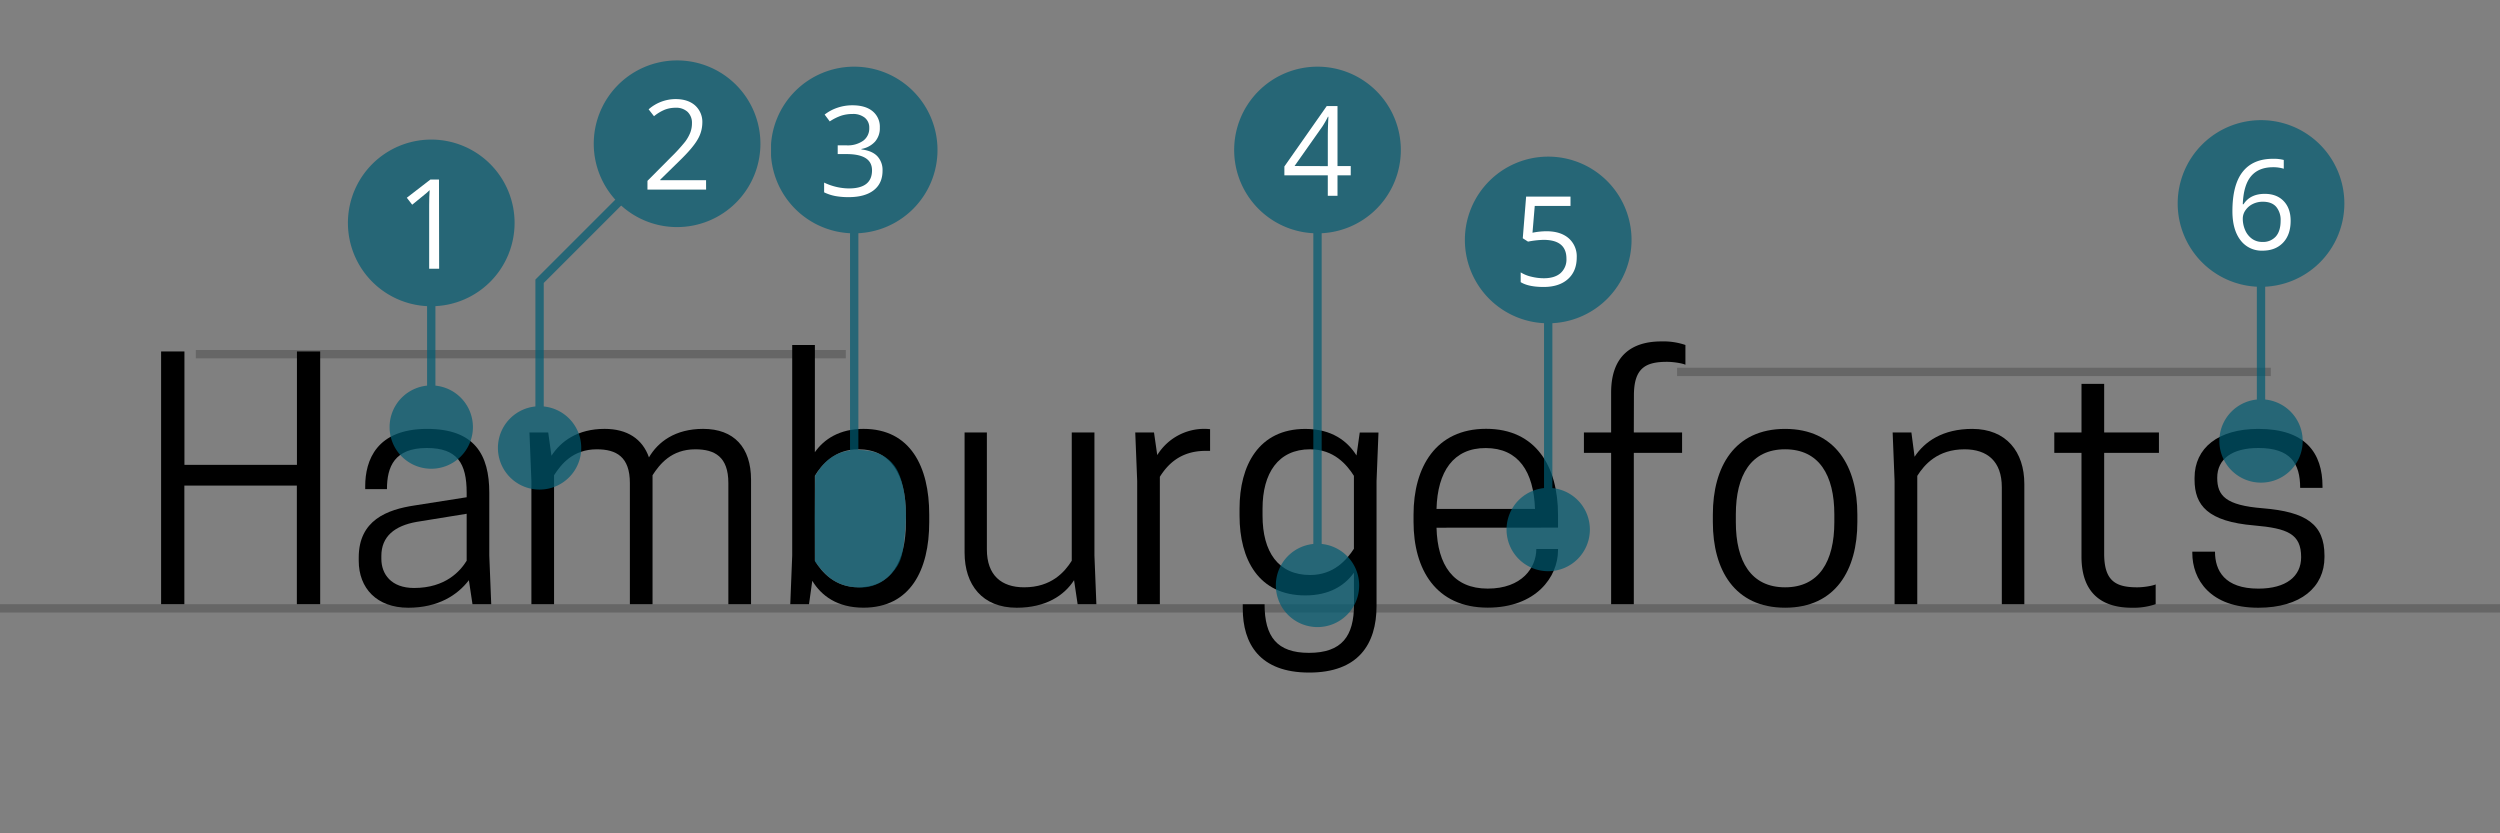 <svg xmlns="http://www.w3.org/2000/svg" xmlns:xlink="http://www.w3.org/1999/xlink" viewBox="0 0 1200 400"><rect x="0" y="0" width="1200" height="400" fill="#808080" stroke="none"/><defs><style>.cls-1,.cls-12,.cls-5{fill:none;}.cls-2{clip-path:url(#clip-path);}.cls-3{opacity:0.2;}.cls-4{clip-path:url(#clip-path-3);}.cls-5{stroke:#000;}.cls-12,.cls-5{stroke-miterlimit:10;stroke-width:4px;}.cls-6{clip-path:url(#clip-path-4);}.cls-7{clip-path:url(#clip-path-5);}.cls-8{clip-path:url(#clip-path-6);}.cls-9{opacity:0.7;}.cls-10{clip-path:url(#clip-path-7);}.cls-11{fill:#005b72;}.cls-12{stroke:#005b72;}.cls-13{fill:#fff;}.cls-14{clip-path:url(#clip-path-8);}.cls-15{clip-path:url(#clip-path-9);}.cls-16{clip-path:url(#clip-path-10);}.cls-17{clip-path:url(#clip-path-11);}.cls-18{clip-path:url(#clip-path-12);}.cls-19{clip-path:url(#clip-path-13);}.cls-20{clip-path:url(#clip-path-14);}.cls-21{clip-path:url(#clip-path-15);}.cls-22{clip-path:url(#clip-path-16);}.cls-23{clip-path:url(#clip-path-17);}</style><clipPath id="clip-path"><rect class="cls-1" width="1200" height="400"/></clipPath><clipPath id="clip-path-3"><rect class="cls-1" y="290" width="1200" height="4"/></clipPath><clipPath id="clip-path-4"><rect class="cls-1" x="805" y="176.5" width="285" height="4"/></clipPath><clipPath id="clip-path-5"><rect class="cls-1" x="94" y="168" width="312" height="4"/></clipPath><clipPath id="clip-path-6"><rect class="cls-1" x="99" y="-3" width="1200" height="400"/></clipPath><clipPath id="clip-path-7"><rect class="cls-1" x="239" y="-7994" width="126" height="16383"/></clipPath><clipPath id="clip-path-8"><rect class="cls-1" x="-8.98" width="1200" height="400"/></clipPath><clipPath id="clip-path-9"><rect class="cls-1" x="370.1" y="32" width="80" height="252.42"/></clipPath><clipPath id="clip-path-10"><rect class="cls-1" x="77.14" y="43.18" width="1200" height="400"/></clipPath><clipPath id="clip-path-11"><rect class="cls-1" x="703.14" y="75.18" width="80" height="199"/></clipPath><clipPath id="clip-path-12"><rect class="cls-1" x="-152.6" width="1200" height="400"/></clipPath><clipPath id="clip-path-13"><rect class="cls-1" x="592.4" y="32" width="80" height="269"/></clipPath><clipPath id="clip-path-14"><rect class="cls-1" x="19.29" y="25.67" width="1200" height="400"/></clipPath><clipPath id="clip-path-15"><rect class="cls-1" x="1045.29" y="57.67" width="80" height="174"/></clipPath><clipPath id="clip-path-16"><rect class="cls-1" x="90" y="35" width="1200" height="400"/></clipPath><clipPath id="clip-path-17"><rect class="cls-1" x="167" y="67" width="80" height="158"/></clipPath></defs><title>Zeichenfläche 1</title><g id="Ebene_2" data-name="Ebene 2"><path d="M153.69,168.7V290h-11.2V233.08h-54V290H77.33V168.7h11.2v54.43h54V168.7Z"/><path d="M225.06,278.49c-5.44,7.15-14.77,13.22-29.08,13.22-15.08,0-23.79-9.33-23.79-22.55V267.6c0-17.88,13.53-23,26.9-25L224,238.68V236.5c0-14.15-4.51-21.46-19.13-21.46-15.55,0-19.13,9-19.13,19.75H175.3v-1.4c0-12.44,5.44-27.52,29.7-27.52,22.86,0,29.86,12.44,29.86,30.63v30.17l.93,23.33h-9ZM224,269.16V246.61L200,250.5c-10.57,1.87-16.95,7-16.95,16.33v1.4c0,7.31,4.67,14,15.71,14C214,282.22,221,274,224,269.16Z"/><path d="M349.61,290V231.84c0-12.6-6.53-16.17-15.86-16.17-11.51,0-17.1,7.15-20.53,12.44V290H302.34V231.84c0-12.6-6.53-16.17-15.86-16.17-11.51,0-17.11,7.15-20.53,12.44V290H255.07V230.9l-.93-23.33h9l1.56,11.2c4.51-7,12.6-12.91,25.5-12.91,10.89,0,18.19,4.82,21.3,13.68,4.35-7.46,12.6-13.68,26-13.68,14.77,0,23,8.86,23,24.41V290Z"/><path d="M391.13,217.06c4.35-6.22,11.82-11.2,23.33-11.2,22.55,0,31.57,18.19,31.57,41.05v3.73c0,22.86-9,41.05-31.57,41.05-12.6,0-20.22-5.75-24.57-12.91L388.33,290h-9l.93-23.33V165.59h10.89Zm0,52.09c3.27,5.44,9.64,12.75,20.84,12.75,15.55,0,22.86-12.13,22.86-31.26v-3.73c0-19.13-7.31-31.26-22.86-31.26-11.2,0-17.57,7.31-20.84,12.75Z"/><path d="M473.7,207.58v56.14c0,12.44,7,18.19,17.88,18.19,13.06,0,19.44-7.31,22.86-12.75V207.58h10.89v59.09l.93,23.33h-9l-1.71-11.51C510.86,285.8,502,291.71,488,291.71c-16.48,0-25-11-25-26.44V207.58Z"/><path d="M580.84,206v10.42h-2.18c-12.44,0-18.5,7-21.93,12.44V290H545.85V230.9l-.93-23.33h9l1.56,10.88a26.52,26.52,0,0,1,23-12.6C579.59,205.87,580.68,206,580.84,206Z"/><path d="M649.88,274.91c-4.51,6.22-11.82,10.89-23.33,10.89-22.39,0-31.57-17.26-31.57-38.25v-3.42c0-20.68,9.17-38.25,31.57-38.25,12.6,0,20.21,5.75,24.57,12.75l1.55-11h9l-.93,23.33v59.87c0,18.5-8.86,32-32.34,32-23.79,0-31.88-13.84-31.88-30.79v-2H607c0,15.55,5.91,23.33,21.3,23.33,15.86,0,21.62-8.09,21.62-23.17Zm-21-59.25c-15.39,0-22.86,11.51-22.86,28.46v3.42c0,17.26,7.46,28.46,22.86,28.46,11.35,0,17.57-7.31,21-12.6v-35C646.46,223,640.24,215.67,628.89,215.67Z"/><path d="M689.53,253.3c.47,18,8.09,29.23,24.57,29.23s23.33-10.11,23.33-19h10.42v.62c0,12.75-10.57,27.52-33.74,27.52-24.88,0-35.61-18.35-35.61-41.21v-3.42c0-22.86,10.73-41.21,34.83-41.21s34.52,18.35,34.52,41.21v6.22Zm0-9H736.8c-.62-17.88-7.93-29.23-23.64-29.23C697.62,215,690,226.39,689.53,244.28Z"/><path d="M784.23,207.58H807.4v9.8H784.23V290H773.34V217.38H760.28v-9.8h13.06V188.45c0-17.88,10.11-24.57,24.1-24.57A32.69,32.69,0,0,1,809,165.59v9.49c-1.24-.62-5.44-1.4-8.86-1.4-10.42,0-15.86,3.11-15.86,16.17Z"/><path d="M822.17,250.65v-3.73c0-22.86,10.42-41.05,34.68-41.05s34.68,18.19,34.68,41.05v3.73c0,22.86-10.42,41.05-34.68,41.05S822.17,273.51,822.17,250.65Zm58.31,0v-3.73c0-18.82-7.31-31.26-23.64-31.26s-23.64,12.44-23.64,31.26v3.73c0,18.82,7.31,31.26,23.64,31.26S880.48,269.47,880.48,250.65Z"/><path d="M960.87,290V233.86c0-12.44-7-18.19-17.88-18.19-12.91,0-19.28,7.31-22.7,12.75V290H909.4V230.9l-.93-23.33h9L919,219.24c4.82-7.31,13.53-13.37,27.68-13.37,16.33,0,25,11,25,26.44V290Z"/><path d="M1036.29,207.58v9.8H1010v48.36c0,13.06,5.44,16.17,15.86,16.17,3.42,0,7.62-.78,8.86-1.4V290a32.67,32.67,0,0,1-11.51,1.71c-14,0-24.1-6.69-24.1-24.57V217.38H986.06v-9.8h13.06V184.25H1010v23.33Z"/><path d="M1104.55,267.45c0-11.2-6.53-13.84-22.55-15.24-22.24-1.87-28.61-9.64-28.61-21.93v-.93c0-14.31,11.35-23.48,30.63-23.48,22.55,0,30.79,11.51,30.79,27.68v.62h-10.73c0-11.82-4.67-19.13-20.06-19.13-12.44,0-19.75,5.13-19.75,14.31,0,8.55,4,13.22,21.93,14.62,20.68,1.71,29.55,7.62,29.55,22.7v.78c0,14.31-11.35,24.26-31.72,24.26-23.33,0-31.72-13.68-31.72-26.28v-.62h10.89c0,9,4.51,17.73,20.84,17.73C1097.4,282.53,1104.55,276.62,1104.55,267.45Z"/></g><g id="Ebene_1" data-name="Ebene 1"><g class="cls-2"><g class="cls-2"><g class="cls-3"><g class="cls-4"><line class="cls-5" y1="292" x2="1200" y2="292"/></g></g><g class="cls-3"><g class="cls-6"><line class="cls-5" x1="805" y1="178.5" x2="1090" y2="178.5"/></g></g><g class="cls-3"><g class="cls-7"><line class="cls-5" x1="94" y1="170" x2="406" y2="170"/></g></g></g><g class="cls-8"><g class="cls-9"><g class="cls-10"><path class="cls-11" d="M279,215a20,20,0,1,1-20-20,20,20,0,0,1,20,20"/><path class="cls-11" d="M365,69a40,40,0,1,1-40-40,40,40,0,0,1,40,40"/><polyline class="cls-12" points="259 214.5 259 135 325 69"/></g></g></g><path class="cls-13" d="M338.93,91H310.78V86.81l11.28-11.34a83.07,83.07,0,0,0,6.8-7.44,19,19,0,0,0,2.46-4.34,12.43,12.43,0,0,0,.82-4.54,7.2,7.2,0,0,0-2.08-5.43,8,8,0,0,0-5.77-2,14.51,14.51,0,0,0-5.05.88,20.14,20.14,0,0,0-5.32,3.19l-2.58-3.31a19.74,19.74,0,0,1,12.89-4.92q6,0,9.46,3.09a10.63,10.63,0,0,1,3.43,8.31A16,16,0,0,1,334.83,67q-2.29,4-8.55,10.08l-9.37,9.17v.23h22Z"/><g class="cls-14"><g class="cls-9"><g class="cls-15"><path class="cls-11" d="M450,72a40,40,0,1,1-40-40,40,40,0,0,1,40,40"/><line class="cls-12" x1="410.02" y1="247.5" x2="410.02" y2="71.5"/><path class="cls-11" d="M412,216c-10.42-.07-16.11,4.72-20.74,12.35l-.18,20.3.1,20.87c3.9,5,8.6,12.2,21.46,12.5,7.74.18,14.08-3.94,18.21-10.53,2.11-3.37,3.08-8.1,3.86-19.9.71-10.81-1.29-22.31-5.09-27.62s-9.67-8-17.61-8"/></g></g></g><path class="cls-13" d="M422.32,61.25A9.77,9.77,0,0,1,420,68a11.51,11.51,0,0,1-6.52,3.49v.23q5.16.64,7.65,3.28a9.66,9.66,0,0,1,2.49,6.91q0,6.12-4.25,9.42t-12.07,3.3a35,35,0,0,1-6.23-.51,21.26,21.26,0,0,1-5.49-1.8V87.64a28.05,28.05,0,0,0,11.89,2.81q11.1,0,11.1-8.7,0-7.79-12.25-7.79h-4.22V69.77h4.28a12.88,12.88,0,0,0,7.94-2.21,7.26,7.26,0,0,0,2.93-6.14,6.05,6.05,0,0,0-2.15-4.92,8.88,8.88,0,0,0-5.84-1.79,18,18,0,0,0-5.3.76,23.76,23.76,0,0,0-5.68,2.81L395.83,55a20.51,20.51,0,0,1,6.08-3.27,22.09,22.09,0,0,1,7.25-1.19q6.24,0,9.7,2.86A9.62,9.62,0,0,1,422.32,61.25Z"/><g class="cls-16"><g class="cls-9"><g class="cls-17"><path class="cls-11" d="M763.14,254.18a20,20,0,1,1-20-20,20,20,0,0,1,20,20"/><path class="cls-11" d="M783.14,115.18a40,40,0,1,1-40-40,40,40,0,0,1,40,40"/><line class="cls-12" x1="743.14" y1="253.68" x2="743.14" y2="114.68"/></g></g></g><path class="cls-13" d="M742.3,111q6.77,0,10.65,3.35a11.51,11.51,0,0,1,3.88,9.18q0,6.65-4.23,10.43t-11.67,3.78q-7.24,0-11-2.31v-4.69a16.79,16.79,0,0,0,5.1,2.07,25.16,25.16,0,0,0,6,.75q5.16,0,8-2.43a8.72,8.72,0,0,0,2.86-7q0-9-11-9a43.74,43.74,0,0,0-7.44.85l-2.52-1.61,1.61-20h21.3v4.48H736.68l-1.08,12.86A34.14,34.14,0,0,1,742.3,111Z"/><g class="cls-18"><g class="cls-9"><g class="cls-19"><path class="cls-11" d="M652.4,281a20,20,0,1,1-20-20,20,20,0,0,1,20,20"/><path class="cls-11" d="M672.4,72a40,40,0,1,1-40-40,40,40,0,0,1,40,40"/><line class="cls-12" x1="632.4" y1="280.5" x2="632.4" y2="71.5"/></g></g></g><path class="cls-13" d="M648.35,84.16H642V94h-4.66V84.16H616.5V79.91l20.33-29H642v28.8h6.36Zm-11-4.42V65.49q0-4.19.29-9.46h-.23a44,44,0,0,1-2.64,4.66l-13.39,19Z"/><g class="cls-20"><g class="cls-9"><g class="cls-21"><path class="cls-11" d="M1105.29,211.67a20,20,0,1,1-20-20,20,20,0,0,1,20,20"/><path class="cls-11" d="M1125.29,97.67a40,40,0,1,1-40-40,40,40,0,0,1,40,40"/><line class="cls-12" x1="1085.29" y1="211.17" x2="1085.29" y2="97.17"/></g></g></g><path class="cls-13" d="M1071.56,101.36q0-12.63,4.91-18.88T1091,76.22a19.36,19.36,0,0,1,5.21.56V81a16.7,16.7,0,0,0-5.16-.73q-6.88,0-10.52,4.29t-4,13.49h.35q3.22-5,10.2-5,5.77,0,9.1,3.49t3.33,9.46q0,6.68-3.65,10.5t-9.86,3.82a12.67,12.67,0,0,1-10.55-5Q1071.56,110.27,1071.56,101.36Zm14.38,14.77a8.14,8.14,0,0,0,6.46-2.62q2.3-2.62,2.3-7.57a9.77,9.77,0,0,0-2.14-6.68q-2.14-2.43-6.39-2.43a10.78,10.78,0,0,0-4.83,1.08,9,9,0,0,0-3.5,3,6.91,6.91,0,0,0-1.3,4,13.56,13.56,0,0,0,1.17,5.63,9.91,9.91,0,0,0,3.33,4.13A8.29,8.29,0,0,0,1085.95,116.13Z"/><g class="cls-22"><g class="cls-9"><g class="cls-23"><path class="cls-11" d="M227,205a20,20,0,1,1-20-20,20,20,0,0,1,20,20"/><path class="cls-11" d="M247,107a40,40,0,1,1-40-40,40,40,0,0,1,40,40"/><line class="cls-12" x1="207" y1="204.5" x2="207" y2="106.5"/></g></g></g><path class="cls-13" d="M210.79,129H206V98.47q0-3.81.23-7.21-.62.62-1.38,1.29t-7,5.71l-2.58-3.34,11.34-8.76h4.1Z"/></g></g></svg>
